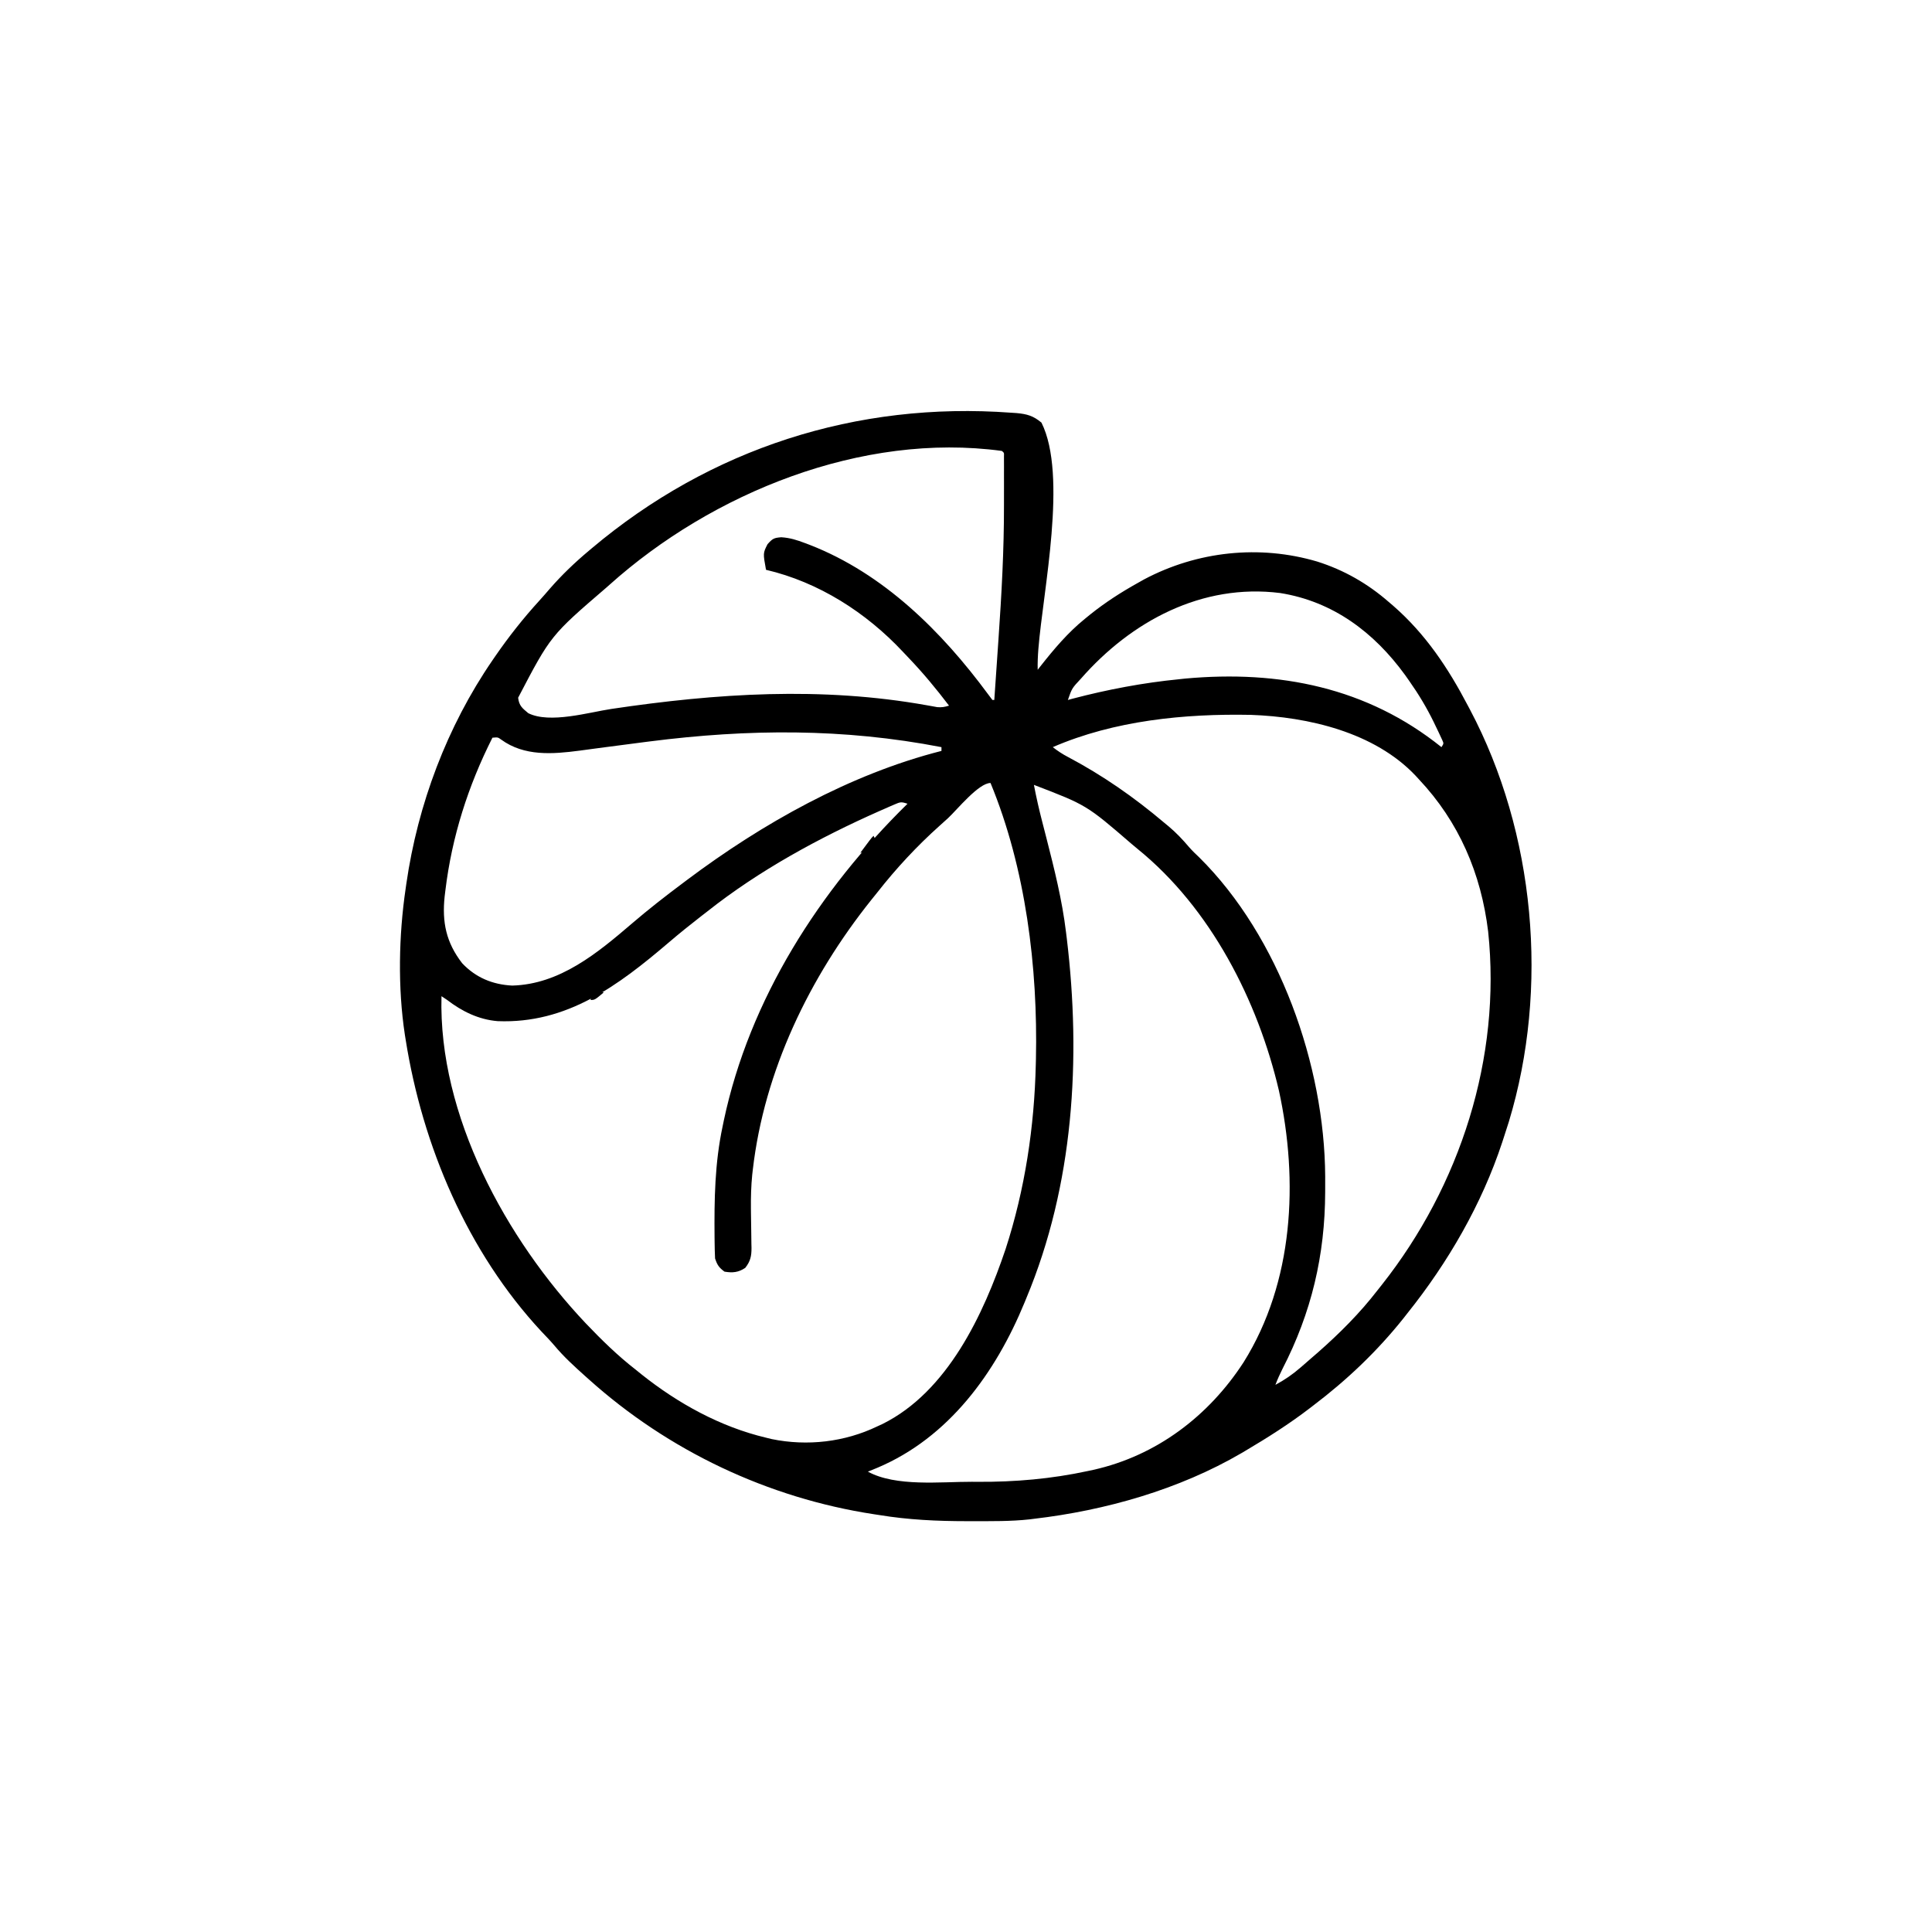 <svg width="300" height="300" viewBox="0 0 300 300" fill="none" xmlns="http://www.w3.org/2000/svg">
<path d="M157.031 64.087C157.304 64.105 157.576 64.123 157.858 64.142C159.474 64.287 160.466 64.574 161.718 65.625C165.812 73.812 161.955 91.767 161.24 100.754C161.155 101.841 161.106 102.913 161.132 104.004C161.34 103.738 161.34 103.738 161.552 103.466C163.658 100.798 165.807 98.237 168.457 96.094C168.733 95.868 169.01 95.642 169.295 95.41C171.62 93.549 174.061 91.977 176.66 90.528C176.988 90.343 177.316 90.159 177.654 89.969C185.913 85.585 195.586 84.551 204.549 87.202C208.691 88.515 212.347 90.603 215.625 93.457C215.865 93.662 216.105 93.867 216.352 94.078C221.356 98.444 224.871 103.728 227.929 109.571C228.085 109.864 228.085 109.864 228.245 110.164C238.393 129.313 240.574 153.475 234.292 174.187C234.032 175.013 233.766 175.837 233.496 176.66C233.418 176.9 233.34 177.139 233.26 177.386C230.094 186.984 224.854 196.035 218.554 203.906C218.246 204.3 218.246 204.3 217.931 204.702C213.83 209.844 209.139 214.299 203.906 218.262C203.738 218.391 203.569 218.521 203.396 218.654C200.201 221.109 196.825 223.243 193.359 225.293C193.167 225.407 192.976 225.52 192.778 225.637C183.095 231.293 171.637 234.545 160.546 235.84C160.22 235.881 160.22 235.881 159.887 235.924C156.94 236.25 153.968 236.204 151.007 236.206C150.566 236.207 150.566 236.207 150.116 236.207C145.522 236.204 141.064 236.001 136.523 235.254C136.255 235.213 135.987 235.173 135.71 235.13C119.258 232.617 103.773 225.274 91.406 214.16C91.237 214.01 91.069 213.86 90.895 213.705C89.198 212.185 87.528 210.664 86.066 208.91C85.432 208.167 84.755 207.47 84.082 206.763C72.589 194.409 65.6 177.923 62.988 161.426C62.949 161.182 62.909 160.939 62.869 160.687C61.756 153.405 61.915 145.264 62.988 137.988C63.024 137.731 63.06 137.474 63.098 137.209C64.876 124.901 69.416 112.805 76.464 102.539C76.596 102.346 76.728 102.154 76.864 101.955C78.969 98.899 81.242 96.015 83.744 93.273C84.307 92.653 84.855 92.024 85.4 91.388C87.243 89.276 89.258 87.346 91.406 85.547C91.559 85.417 91.713 85.287 91.871 85.154C110.288 69.635 133.006 62.31 157.031 64.087ZM94.629 90.82C94.471 90.96 94.313 91.1 94.151 91.243C85.509 98.674 85.509 98.674 80.456 108.344C80.602 109.582 81.091 109.96 82.031 110.742C85.372 112.413 91.464 110.603 94.929 110.084C111.269 107.65 127.569 106.584 143.933 109.517C144.213 109.566 144.494 109.616 144.783 109.667C145.151 109.734 145.151 109.734 145.525 109.803C146.217 109.866 146.705 109.78 147.363 109.571C145.38 106.968 143.327 104.48 141.062 102.118C140.776 101.818 140.491 101.517 140.207 101.214C134.491 95.105 127.132 90.397 118.945 88.477C118.475 85.894 118.475 85.894 119.183 84.503C119.96 83.638 120.158 83.516 121.312 83.425C122.676 83.51 123.755 83.854 125.024 84.339C125.265 84.43 125.506 84.52 125.754 84.614C137.217 89.084 146.229 98.045 153.424 107.794C153.759 108.239 153.759 108.239 154.101 108.692C154.198 108.692 154.295 108.692 154.394 108.692C154.543 106.544 154.69 104.397 154.837 102.249C154.906 101.251 154.974 100.253 155.043 99.256C155.524 92.3 155.91 85.396 155.897 78.422C155.896 77.398 155.897 76.374 155.899 75.349C155.899 74.697 155.898 74.045 155.898 73.393C155.899 72.934 155.899 72.934 155.9 72.466C155.899 72.187 155.898 71.908 155.897 71.62C155.897 71.374 155.896 71.127 155.896 70.874C155.921 70.31 155.921 70.31 155.566 70.02C133.856 67.077 110.576 76.52 94.629 90.82ZM167.846 105.382C166.449 106.877 166.449 106.877 165.82 108.692C166.19 108.59 166.19 108.59 166.567 108.487C171.978 107.065 177.535 106.014 183.105 105.469C183.404 105.436 183.703 105.404 184.01 105.371C198.655 104.031 212.289 106.743 223.828 116.016C224.195 115.453 224.195 115.453 223.954 114.917C223.859 114.713 223.763 114.509 223.665 114.299C223.559 114.071 223.453 113.843 223.343 113.608C223.225 113.363 223.107 113.118 222.985 112.866C222.865 112.615 222.744 112.364 222.62 112.106C221.524 109.867 220.282 107.797 218.847 105.762C218.625 105.447 218.403 105.132 218.174 104.807C213.367 98.194 206.995 93.39 198.777 92.084C186.653 90.561 175.667 96.451 167.846 105.382ZM163.476 116.016C164.238 116.61 164.992 117.106 165.849 117.552C171.251 120.413 176.096 123.792 180.761 127.735C181.005 127.937 181.249 128.139 181.501 128.347C182.662 129.328 183.66 130.382 184.641 131.543C185.14 132.111 185.666 132.619 186.218 133.136C198.667 145.465 205.679 165.426 205.775 182.656C205.775 183.19 205.775 183.725 205.774 184.259C205.773 184.535 205.773 184.81 205.773 185.094C205.747 194.912 203.641 203.829 199.141 212.56C198.731 213.378 198.368 214.184 198.046 215.039C199.488 214.262 200.715 213.423 201.947 212.348C202.112 212.205 202.277 212.063 202.447 211.916C202.935 211.494 203.421 211.07 203.906 210.645C204.151 210.433 204.396 210.221 204.649 210.003C207.989 207.064 211.149 203.917 213.867 200.391C214.1 200.097 214.334 199.803 214.574 199.5C226.731 184.112 233.15 164.264 231.08 144.659C229.995 135.658 226.544 127.602 220.312 120.996C220.055 120.716 220.055 120.716 219.793 120.43C213.407 113.7 203.161 111.322 194.229 111.004C183.932 110.802 173.015 111.878 163.476 116.016ZM100.867 115.131C100.559 115.17 100.559 115.17 100.245 115.21C98.159 115.476 96.074 115.745 93.99 116.025C93.394 116.105 92.797 116.184 92.201 116.262C91.465 116.359 90.73 116.458 89.995 116.56C85.8 117.11 81.408 117.457 77.818 114.841C77.311 114.475 77.311 114.475 76.464 114.551C72.688 122.032 70.165 129.936 69.159 138.263C69.121 138.574 69.083 138.884 69.044 139.204C68.623 143.184 69.272 146.351 71.766 149.57C73.875 151.805 76.491 152.887 79.541 153.04C86.93 152.847 92.801 147.971 98.136 143.394C100.7 141.195 103.349 139.131 106.054 137.11C106.363 136.877 106.363 136.877 106.678 136.64C118.35 127.885 131.986 120.21 146.191 116.602C146.191 116.408 146.191 116.215 146.191 116.016C130.978 113.072 116.199 113.176 100.867 115.131ZM147.217 127.036C146.792 127.428 146.36 127.813 145.928 128.198C142.389 131.362 139.159 134.839 136.23 138.574C135.918 138.962 135.605 139.35 135.293 139.738C125.701 151.739 118.67 166.276 116.894 181.641C116.865 181.89 116.836 182.14 116.807 182.397C116.63 184.167 116.585 185.915 116.603 187.691C116.607 188.023 116.607 188.023 116.61 188.362C116.621 189.278 116.634 190.195 116.651 191.112C116.664 191.791 116.671 192.469 116.677 193.148C116.685 193.456 116.685 193.456 116.693 193.771C116.7 195.059 116.518 195.856 115.722 196.875C114.646 197.592 113.75 197.67 112.5 197.461C111.63 196.814 111.378 196.44 111.035 195.41C110.995 194.554 110.973 193.704 110.965 192.847C110.961 192.461 110.961 192.461 110.956 192.068C110.905 186.242 110.988 180.625 112.207 174.903C112.266 174.613 112.326 174.324 112.387 174.025C116.386 155.129 127.257 138.199 140.918 124.805C139.913 124.47 139.783 124.537 138.854 124.936C138.616 125.038 138.377 125.14 138.132 125.245C137.873 125.359 137.614 125.474 137.347 125.592C137.075 125.711 136.803 125.83 136.523 125.953C127.195 130.092 117.883 135.153 109.863 141.504C109.534 141.759 109.205 142.013 108.875 142.267C107.171 143.588 105.496 144.937 103.857 146.338C95.995 153.043 88.047 158.993 77.27 158.563C74.33 158.32 71.753 157.055 69.433 155.274C69.143 155.08 68.853 154.887 68.554 154.688C68.048 173.201 78.586 192.397 90.952 205.481C93.414 208.062 95.907 210.506 98.73 212.696C99.156 213.041 99.156 213.041 99.591 213.394C105.27 217.923 111.852 221.557 118.945 223.242C119.236 223.314 119.528 223.385 119.828 223.459C125.352 224.593 131.168 223.924 136.23 221.485C136.491 221.365 136.751 221.246 137.02 221.123C147.152 216.101 152.732 204.075 156.152 193.946C159.161 184.674 160.62 174.968 160.839 165.235C160.849 164.852 160.849 164.852 160.859 164.462C161.169 150.26 159.284 134.832 153.808 121.582C151.96 121.582 148.621 125.729 147.217 127.036ZM160.546 121.875C160.917 123.824 161.353 125.744 161.853 127.664C161.993 128.205 162.132 128.747 162.271 129.289C162.342 129.567 162.414 129.846 162.487 130.133C163.722 134.969 164.929 139.764 165.527 144.727C165.567 145.054 165.608 145.382 165.65 145.719C167.905 164.457 166.711 183.997 159.375 201.563C159.283 201.788 159.191 202.013 159.096 202.245C154.607 213.163 147.348 223.222 136.223 227.921C135.738 228.122 135.252 228.319 134.765 228.516C139.116 230.897 146.111 230.076 150.915 230.091C151.222 230.093 151.529 230.095 151.845 230.097C157.593 230.131 163.269 229.64 168.896 228.424C169.33 228.332 169.33 228.332 169.772 228.237C179.586 226.045 187.701 219.875 193.121 211.505C200.885 199.08 201.645 183.398 198.596 169.373C195.329 155.392 187.997 141.026 176.66 131.836C176.345 131.573 176.03 131.309 175.714 131.045C168.717 125.008 168.717 125.008 160.546 121.875Z" fill="black"/>
<path d="M91.992 153.809C92.862 153.954 92.862 153.954 93.75 154.102C92.358 155.273 92.358 155.273 91.699 155.273C91.796 154.79 91.893 154.307 91.992 153.809Z" fill="black"/>
<path d="M135.645 129.785C135.741 129.979 135.838 130.172 135.938 130.371C134.92 132.079 134.92 132.079 134.138 132.331C133.959 132.361 133.779 132.391 133.594 132.422C133.88 132.037 134.167 131.653 134.454 131.268C134.614 131.054 134.774 130.84 134.938 130.619C135.352 130.078 135.352 130.078 135.645 129.785Z" fill="black"/>
</svg>
